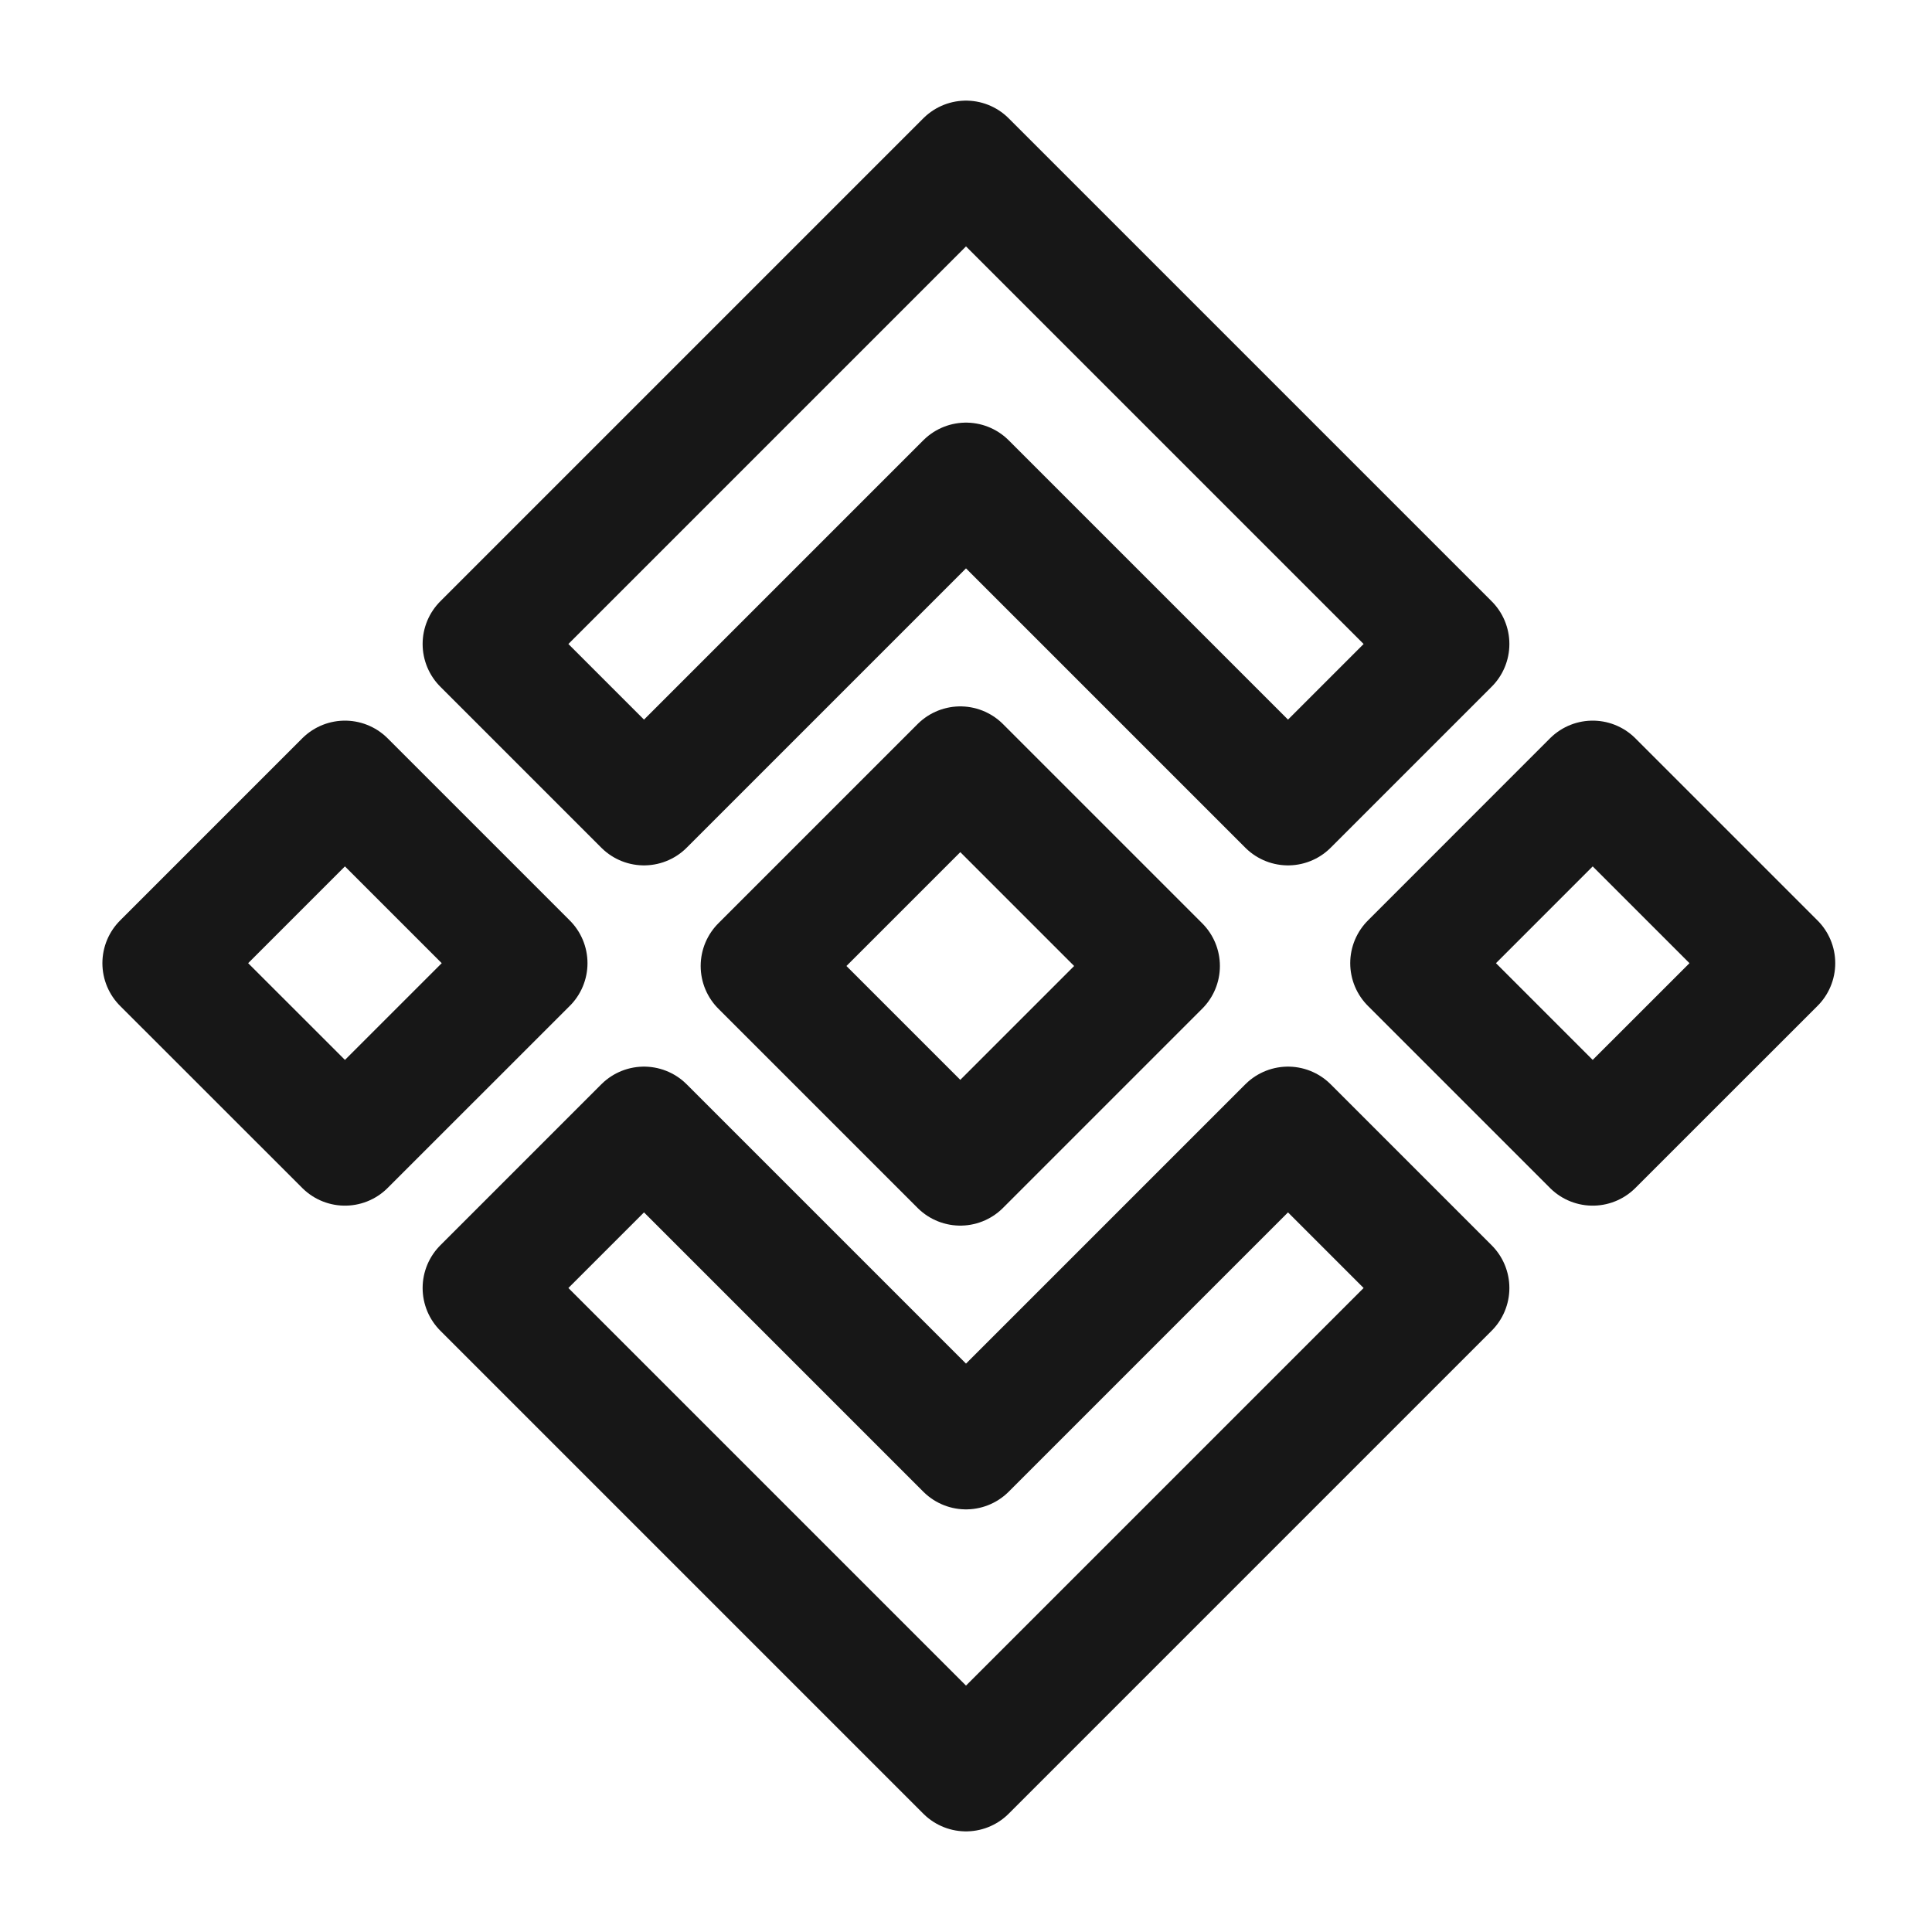 <svg width="24" height="24" viewBox="0 0 24 24" fill="none" xmlns="http://www.w3.org/2000/svg">
<path d="M12 2L6 8L8 10L12 6L16 10L18 8L12 2Z" stroke="#171717" stroke-width="1.5" stroke-miterlimit="10" stroke-linecap="round" stroke-linejoin="round"/>
<path d="M12 22L6 16L8 14L12 18L16 14L18 16L12 22Z" stroke="#171717" stroke-width="1.5" stroke-miterlimit="10" stroke-linecap="round" stroke-linejoin="round"/>
<path d="M19.785 9.702L17.523 11.965L19.785 14.227L22.048 11.965L19.785 9.702Z" stroke="#171717" stroke-width="1.5" stroke-miterlimit="10" stroke-linecap="round" stroke-linejoin="round"/>
<path d="M4.285 9.702L2.022 11.965L4.285 14.227L6.548 11.965L4.285 9.702Z" stroke="#171717" stroke-width="1.5" stroke-miterlimit="10" stroke-linecap="round" stroke-linejoin="round"/>
<path d="M11.929 9.525L9.454 12L11.929 14.475L14.404 12L11.929 9.525Z" stroke="#171717" stroke-width="1.5" stroke-miterlimit="10" stroke-linecap="round" stroke-linejoin="round"/>
</svg>
